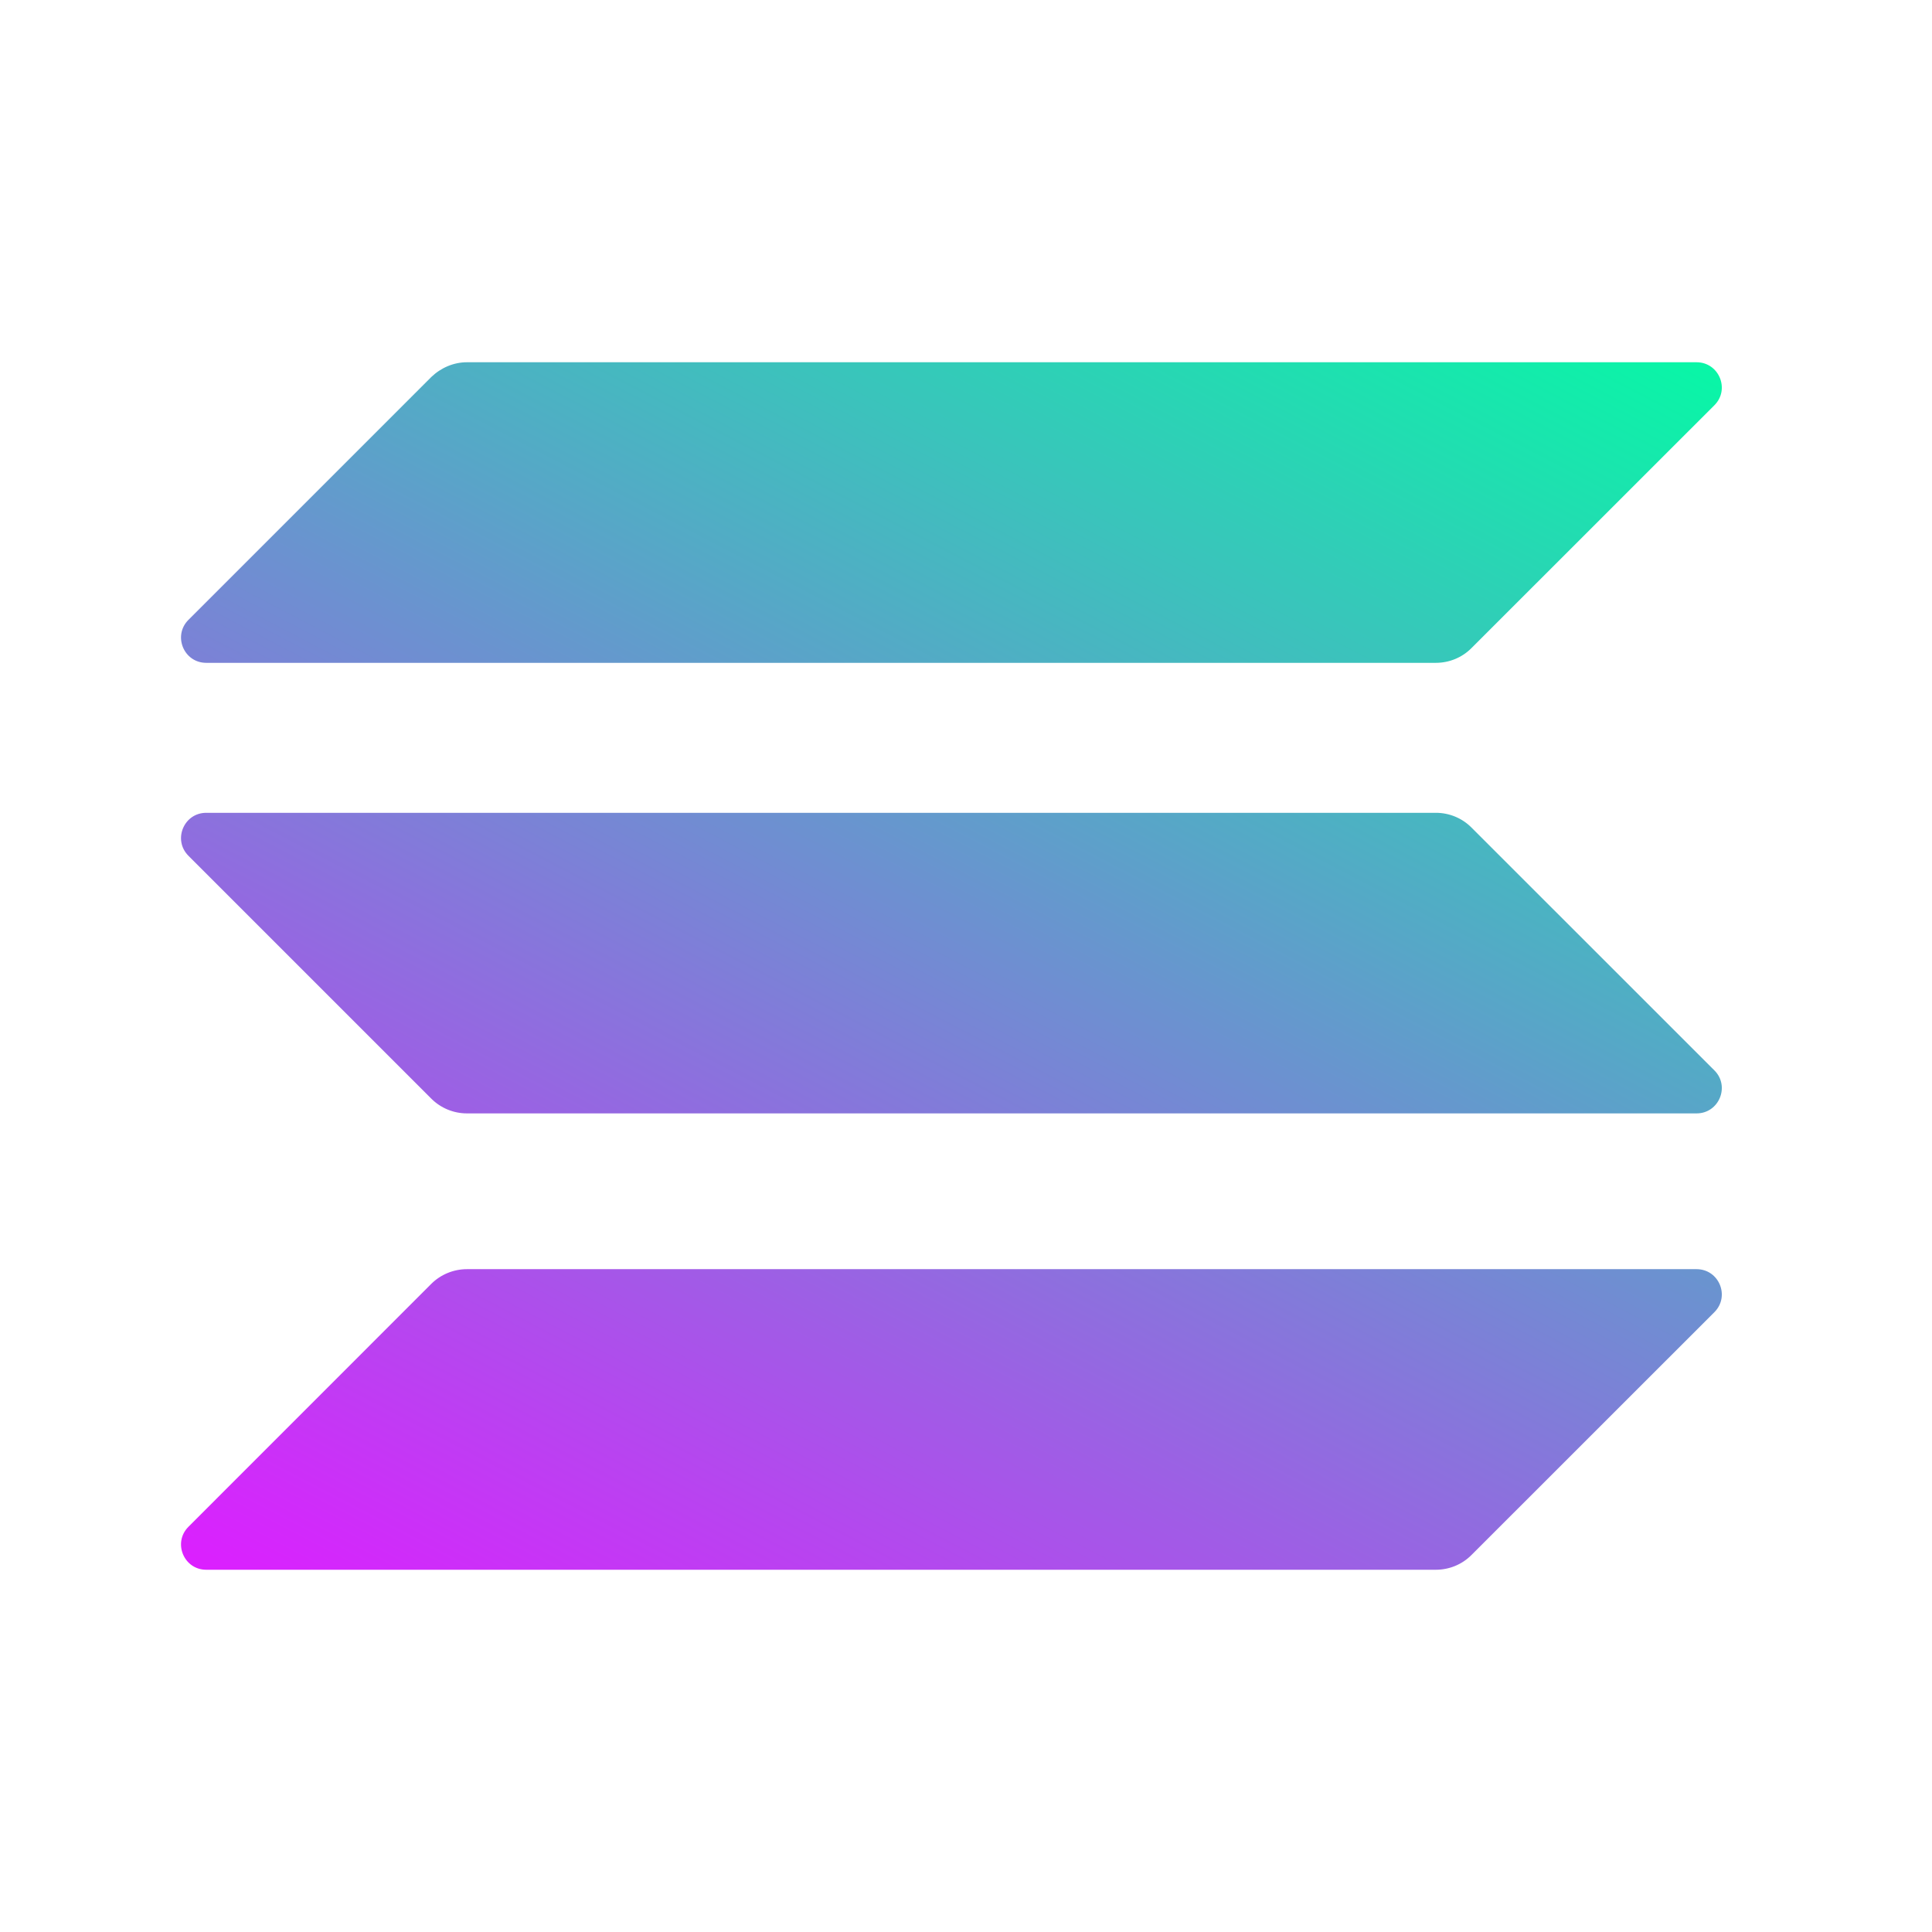 <svg width="24" height="24" viewBox="0 0 24 24" fill="none" xmlns="http://www.w3.org/2000/svg">
<path d="M5.358 15.948C5.474 15.833 5.633 15.766 5.801 15.766H21.075C21.354 15.766 21.494 16.102 21.297 16.3L18.279 19.317C18.164 19.433 18.005 19.5 17.837 19.5H2.562C2.283 19.5 2.144 19.163 2.341 18.966L5.358 15.948Z" fill="url(#paint0_linear_10462_20708)"/>
<path d="M5.358 4.683C5.479 4.567 5.637 4.5 5.801 4.5H21.075C21.354 4.5 21.494 4.837 21.297 5.034L18.279 8.051C18.164 8.167 18.005 8.234 17.837 8.234H2.562C2.283 8.234 2.144 7.897 2.341 7.7L5.358 4.683Z" fill="url(#paint1_linear_10462_20708)"/>
<path d="M18.279 10.28C18.164 10.164 18.005 10.097 17.837 10.097H2.562C2.283 10.097 2.144 10.434 2.341 10.631L5.358 13.648C5.474 13.764 5.633 13.831 5.801 13.831H21.075C21.354 13.831 21.494 13.494 21.297 13.297L18.279 10.28Z" fill="url(#paint2_linear_10462_20708)"/>
<defs>
<linearGradient id="paint0_linear_10462_20708" x1="19.616" y1="2.698" x2="9.045" y2="22.945" gradientUnits="userSpaceOnUse">
<stop stop-color="#00FFA3"/>
<stop offset="1" stop-color="#DC1FFF"/>
</linearGradient>
<linearGradient id="paint1_linear_10462_20708" x1="14.994" y1="0.284" x2="4.423" y2="20.532" gradientUnits="userSpaceOnUse">
<stop stop-color="#00FFA3"/>
<stop offset="1" stop-color="#DC1FFF"/>
</linearGradient>
<linearGradient id="paint2_linear_10462_20708" x1="17.29" y1="1.483" x2="6.719" y2="21.731" gradientUnits="userSpaceOnUse">
<stop stop-color="#00FFA3"/>
<stop offset="1" stop-color="#DC1FFF"/>
</linearGradient>
</defs>
</svg>
